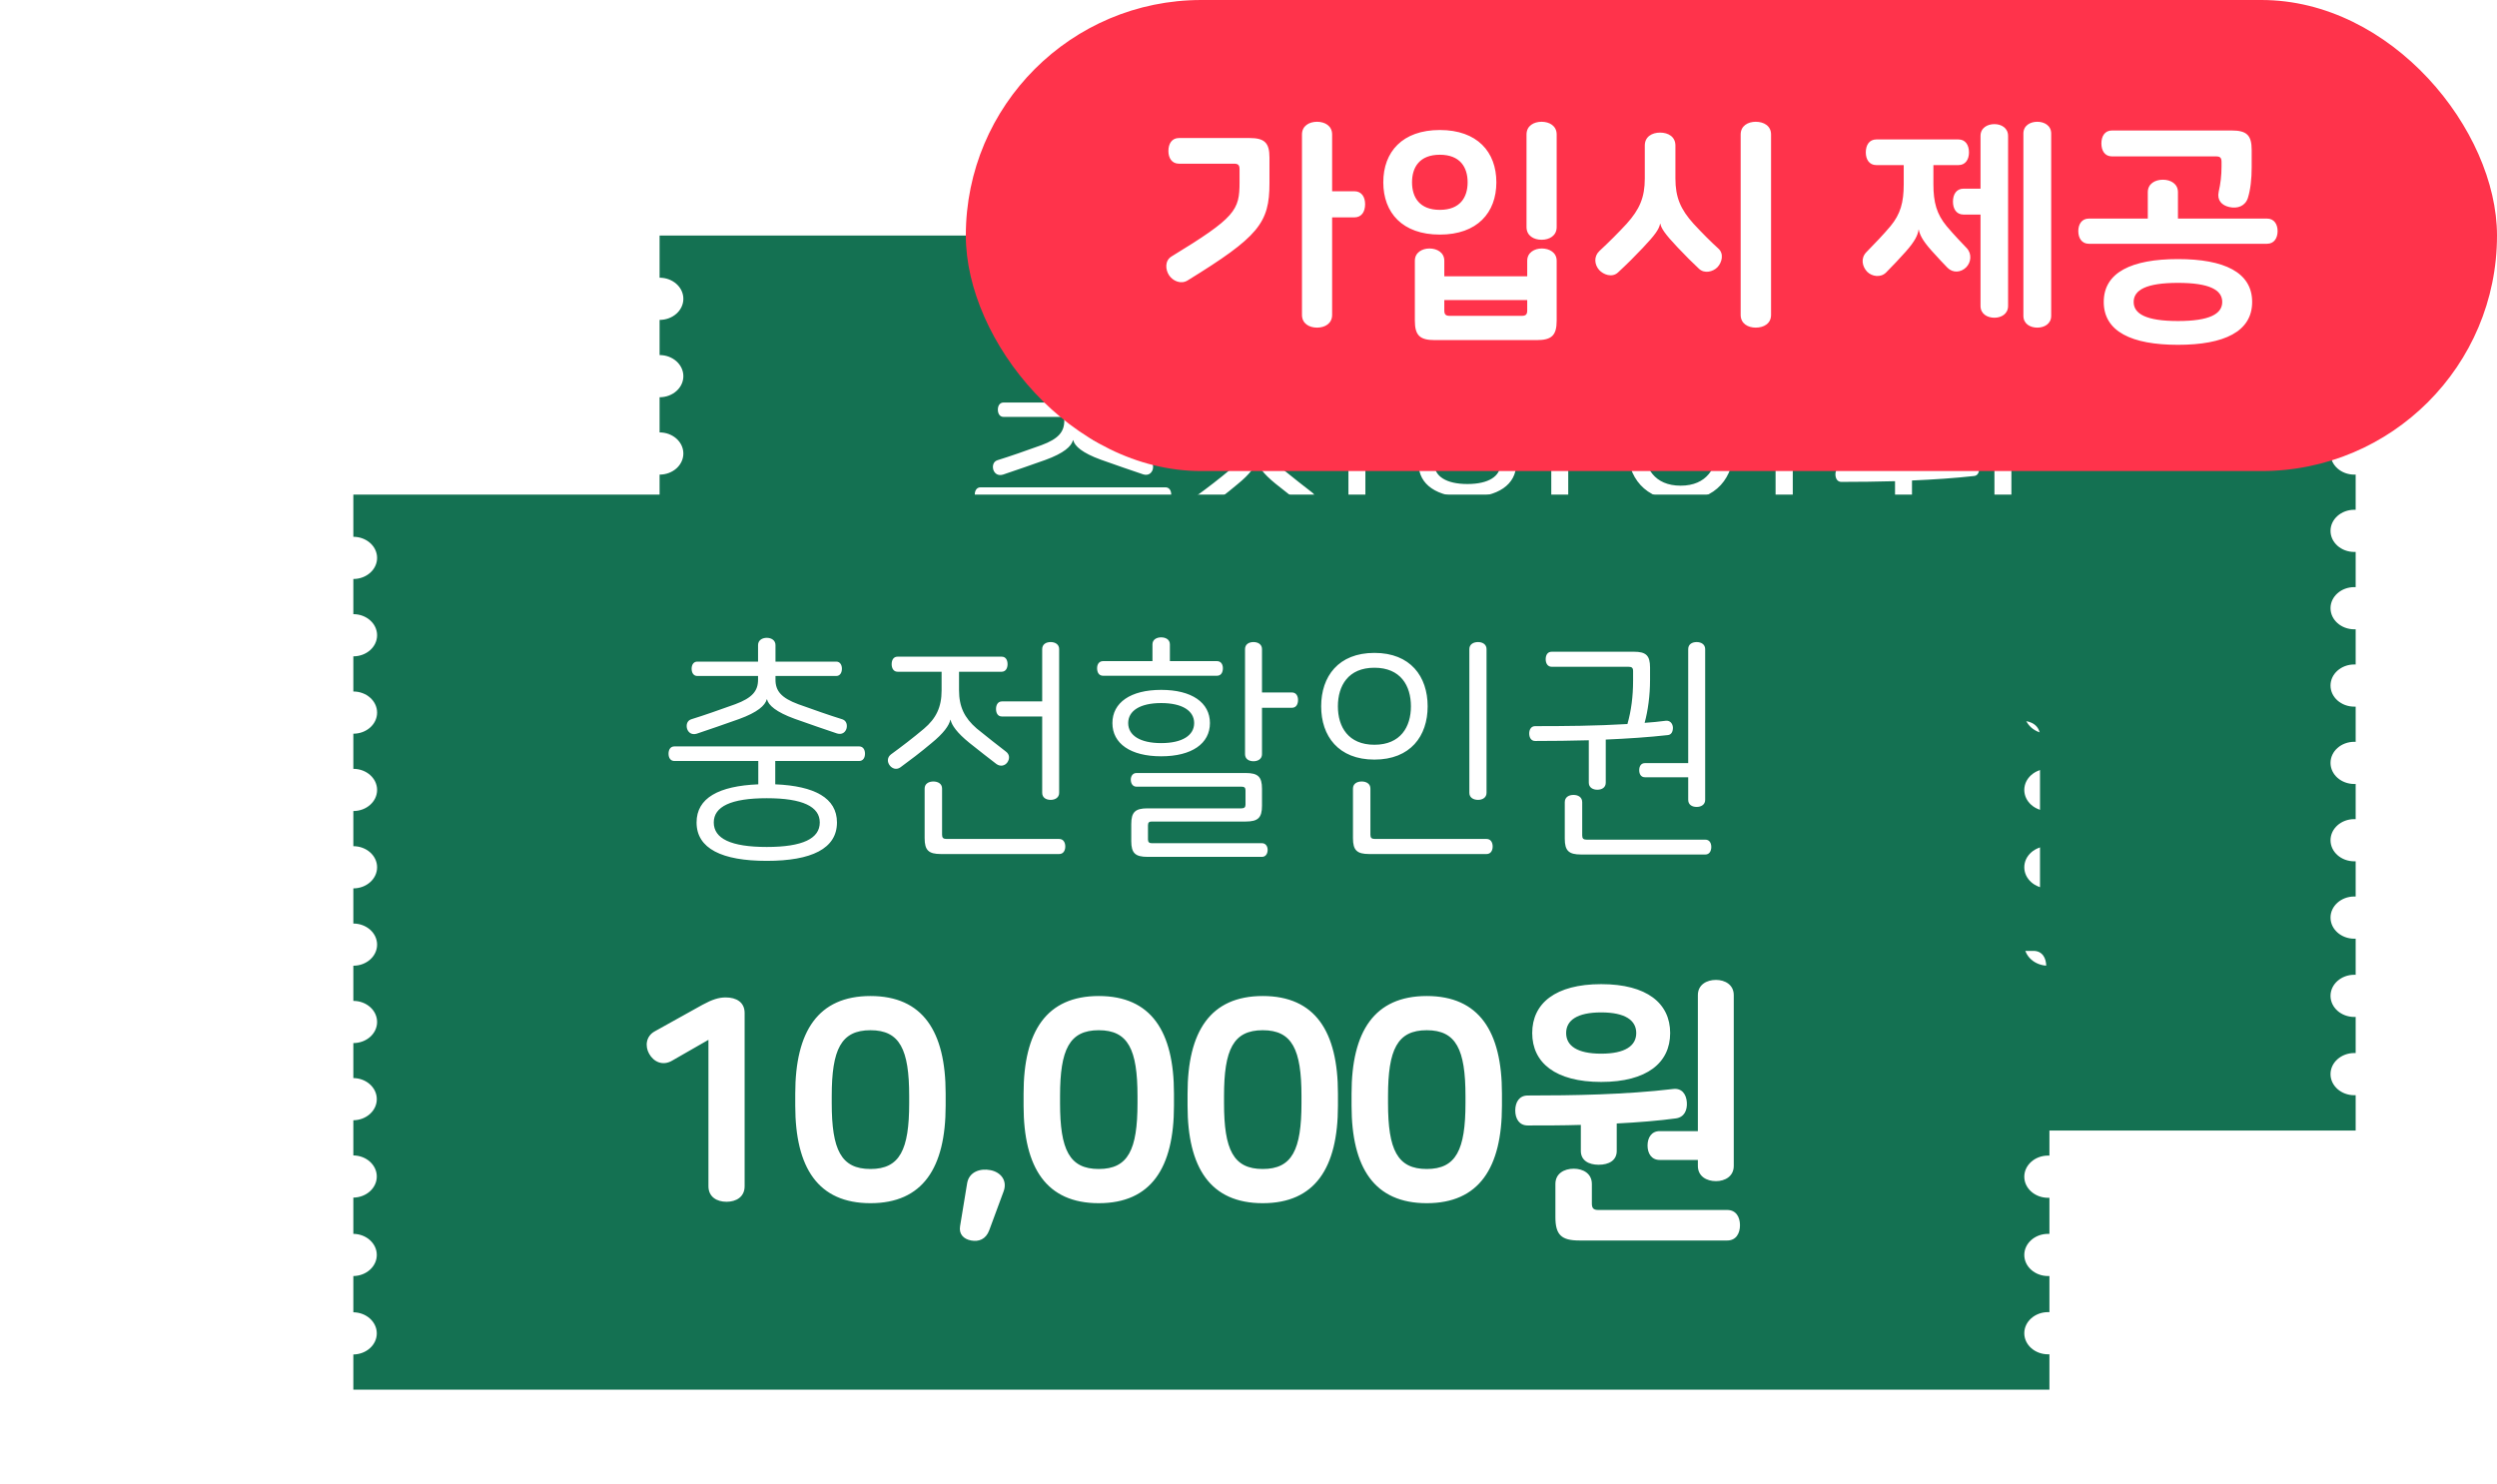 <svg width="106" height="63" viewBox="0 0 106 63" fill="none" xmlns="http://www.w3.org/2000/svg">
<path fill-rule="evenodd" clip-rule="evenodd" d="M28 10H100V11.793C99.981 11.791 99.961 11.791 99.942 11.791C99.385 11.791 98.933 12.192 98.933 12.687C98.933 13.181 99.385 13.582 99.942 13.582C99.961 13.582 99.981 13.582 100 13.581V15.077C99.981 15.076 99.961 15.075 99.942 15.075C99.385 15.075 98.933 15.476 98.933 15.971C98.933 16.465 99.385 16.866 99.942 16.866C99.961 16.866 99.981 16.866 100 16.865V18.361L99.986 18.36L99.972 18.36C99.962 18.36 99.952 18.359 99.942 18.359C99.385 18.359 98.933 18.76 98.933 19.255C98.933 19.75 99.385 20.151 99.942 20.151C99.961 20.151 99.981 20.15 100 20.149V21.644C99.981 21.643 99.961 21.643 99.942 21.643C99.385 21.643 98.933 22.044 98.933 22.538C98.933 23.033 99.385 23.434 99.942 23.434C99.961 23.434 99.981 23.433 100 23.432V24.928C99.981 24.927 99.961 24.927 99.942 24.927C99.385 24.927 98.933 25.328 98.933 25.822C98.933 26.317 99.385 26.718 99.942 26.718C99.961 26.718 99.981 26.718 100 26.716V28.212C99.981 28.211 99.961 28.211 99.942 28.211C99.385 28.211 98.933 28.612 98.933 29.107C98.933 29.601 99.385 30.002 99.942 30.002C99.961 30.002 99.981 30.002 100 30.001V31.497C99.981 31.496 99.961 31.495 99.942 31.495C99.385 31.495 98.933 31.896 98.933 32.391C98.933 32.885 99.385 33.286 99.942 33.286C99.961 33.286 99.981 33.286 100 33.285V34.78C99.981 34.779 99.961 34.778 99.942 34.778C99.385 34.778 98.933 35.179 98.933 35.674C98.933 36.169 99.385 36.569 99.942 36.569C99.961 36.569 99.981 36.569 100 36.568V38.065C99.981 38.064 99.961 38.063 99.942 38.063C99.385 38.063 98.933 38.465 98.933 38.959C98.933 39.454 99.385 39.855 99.942 39.855C99.961 39.855 99.981 39.854 100 39.853V41.387C99.981 41.386 99.961 41.386 99.942 41.386C99.385 41.386 98.933 41.787 98.933 42.281C98.933 42.776 99.385 43.177 99.942 43.177C99.961 43.177 99.981 43.176 100 43.175V44.711C99.981 44.709 99.961 44.709 99.942 44.709C99.385 44.709 98.933 45.11 98.933 45.605C98.933 46.099 99.385 46.5 99.942 46.5C99.961 46.5 99.981 46.5 100 46.499V48H28V46.507C28.551 46.5 28.995 46.102 28.995 45.611C28.995 45.121 28.551 44.722 28 44.716L28 43.177C28.551 43.17 28.995 42.772 28.995 42.281C28.995 41.791 28.551 41.392 28 41.386L28 39.847C28.551 39.84 28.995 39.442 28.995 38.951C28.995 38.461 28.551 38.062 28 38.056L28 36.563C28.551 36.556 28.995 36.158 28.995 35.667C28.995 35.176 28.551 34.778 28 34.772L28 33.286C28.557 33.286 29.009 32.885 29.009 32.391C29.009 31.896 28.557 31.495 28 31.495V30.002C28.557 30.002 29.009 29.601 29.009 29.107C29.009 28.612 28.557 28.211 28 28.211V26.718C28.557 26.718 29.009 26.317 29.009 25.822C29.009 25.328 28.557 24.927 28 24.927V23.434C28.557 23.434 29.009 23.033 29.009 22.538C29.009 22.044 28.557 21.643 28 21.643V20.151C28.557 20.151 29.009 19.75 29.009 19.255C29.009 18.76 28.557 18.359 28 18.359V16.866C28.557 16.866 29.009 16.465 29.009 15.971C29.009 15.476 28.557 15.075 28 15.075V13.582C28.557 13.582 29.009 13.181 29.009 12.687C29.009 12.192 28.557 11.791 28 11.791V10Z" fill="#147152"/>
<path d="M49.47 20.69H41.63C41.46 20.69 41.38 20.83 41.38 21C41.38 21.17 41.46 21.31 41.63 21.31H45.19V22.3C43.51 22.37 42.57 22.88 42.57 23.92C42.57 25.03 43.65 25.55 45.55 25.55C47.45 25.55 48.53 25.03 48.53 23.92C48.53 22.88 47.58 22.37 45.91 22.3V21.31H49.47C49.64 21.31 49.72 21.17 49.72 21C49.72 20.83 49.64 20.69 49.47 20.69ZM45.55 16.08C45.36 16.08 45.18 16.18 45.18 16.39V17.09H42.6C42.44 17.09 42.36 17.23 42.36 17.39C42.36 17.56 42.44 17.7 42.6 17.7H45.18V17.86C45.18 18.33 44.94 18.63 44.21 18.9C43.51 19.15 42.92 19.36 42.34 19.54C42.16 19.6 42.12 19.79 42.17 19.95C42.23 20.12 42.38 20.21 42.58 20.15C43.14 19.96 43.7 19.77 44.37 19.53C45.17 19.24 45.48 18.95 45.55 18.69H45.56C45.62 18.94 45.94 19.23 46.74 19.52C47.41 19.76 47.97 19.95 48.53 20.14C48.73 20.2 48.87 20.11 48.93 19.95C48.98 19.79 48.94 19.6 48.76 19.54C48.18 19.36 47.59 19.15 46.89 18.9C46.16 18.63 45.92 18.33 45.92 17.86V17.7H48.5C48.66 17.7 48.74 17.56 48.74 17.39C48.74 17.23 48.66 17.09 48.5 17.09H45.92V16.39C45.92 16.18 45.74 16.08 45.55 16.08ZM45.55 22.89C47.08 22.89 47.8 23.25 47.8 23.92C47.8 24.6 47.08 24.96 45.55 24.96C44.02 24.96 43.3 24.6 43.3 23.92C43.3 23.25 44.02 22.89 45.55 22.89ZM55.522 16.88H51.102C50.932 16.88 50.852 17.02 50.852 17.2C50.852 17.37 50.932 17.52 51.102 17.52H52.972V18.31C52.972 19.02 52.742 19.5 52.222 19.94C51.772 20.32 51.262 20.71 50.822 21.03C50.652 21.16 50.662 21.36 50.772 21.5C50.872 21.63 51.052 21.7 51.222 21.58C51.632 21.28 52.082 20.94 52.532 20.56C53.062 20.13 53.292 19.8 53.342 19.56H53.352C53.402 19.79 53.622 20.11 54.152 20.54C54.612 20.91 54.992 21.2 55.302 21.44C55.472 21.56 55.662 21.51 55.762 21.37C55.872 21.21 55.862 21.03 55.702 20.91C55.382 20.66 54.912 20.3 54.462 19.93C53.942 19.48 53.712 19.01 53.712 18.3V17.52H55.522C55.692 17.52 55.772 17.37 55.772 17.2C55.772 17.02 55.692 16.88 55.522 16.88ZM57.602 16.26C57.412 16.26 57.242 16.35 57.242 16.56V18.78H55.532C55.362 18.78 55.282 18.93 55.282 19.1C55.282 19.28 55.362 19.42 55.532 19.42H57.242V22.66C57.242 22.87 57.412 22.96 57.602 22.96C57.782 22.96 57.962 22.87 57.962 22.66V16.56C57.962 16.35 57.782 16.26 57.602 16.26ZM52.622 22.18C52.432 22.18 52.252 22.27 52.252 22.48V24.59C52.252 25.1 52.422 25.26 52.942 25.26H57.962C58.142 25.26 58.222 25.11 58.222 24.94C58.222 24.77 58.142 24.62 57.962 24.62H53.182C53.042 24.62 52.992 24.57 52.992 24.44V22.48C52.992 22.27 52.812 22.18 52.622 22.18ZM62.293 18.29C60.993 18.29 60.223 18.83 60.223 19.7C60.223 20.57 60.993 21.11 62.293 21.11C63.593 21.11 64.363 20.57 64.363 19.7C64.363 18.83 63.593 18.29 62.293 18.29ZM62.293 16.06C62.103 16.06 61.923 16.15 61.923 16.36V17.07H59.823C59.653 17.07 59.573 17.21 59.573 17.37C59.573 17.55 59.653 17.69 59.823 17.69H64.663C64.833 17.69 64.913 17.55 64.913 17.37C64.913 17.21 64.833 17.07 64.663 17.07H62.663V16.36C62.663 16.15 62.483 16.06 62.293 16.06ZM62.293 18.85C63.193 18.85 63.693 19.18 63.693 19.7C63.693 20.22 63.193 20.55 62.293 20.55C61.393 20.55 60.893 20.22 60.893 19.7C60.893 19.18 61.393 18.85 62.293 18.85ZM66.213 16.26C66.023 16.26 65.853 16.35 65.853 16.56V21.02C65.853 21.23 66.023 21.32 66.213 21.32C66.393 21.32 66.573 21.23 66.573 21.02V19.05H67.843C68.023 19.05 68.103 18.9 68.103 18.72C68.103 18.55 68.023 18.4 67.843 18.4H66.573V16.56C66.573 16.35 66.393 16.26 66.213 16.26ZM65.883 21.82H61.243C61.083 21.82 61.003 21.96 61.003 22.1C61.003 22.26 61.083 22.4 61.243 22.4H65.703C65.823 22.4 65.873 22.44 65.873 22.56V23.16C65.873 23.27 65.823 23.32 65.703 23.32H61.713C61.193 23.32 61.023 23.48 61.023 23.99V24.71C61.023 25.22 61.193 25.38 61.713 25.38H66.573C66.733 25.38 66.813 25.24 66.813 25.08C66.813 24.94 66.733 24.8 66.573 24.8H61.893C61.783 24.8 61.733 24.75 61.733 24.64V24.04C61.733 23.92 61.783 23.88 61.893 23.88H65.883C66.403 23.88 66.573 23.72 66.573 23.21V22.49C66.573 21.98 66.403 21.82 65.883 21.82ZM71.345 16.72C69.815 16.72 69.085 17.72 69.085 18.99C69.085 20.25 69.815 21.25 71.345 21.25C72.875 21.25 73.605 20.25 73.605 18.99C73.605 17.72 72.875 16.72 71.345 16.72ZM71.345 17.35C72.455 17.35 72.895 18.11 72.895 18.99C72.895 19.86 72.455 20.62 71.345 20.62C70.235 20.62 69.795 19.86 69.795 18.99C69.795 18.11 70.235 17.35 71.345 17.35ZM75.745 16.26C75.555 16.26 75.375 16.35 75.375 16.56V22.66C75.375 22.87 75.555 22.96 75.745 22.96C75.925 22.96 76.105 22.87 76.105 22.66V16.56C76.105 16.35 75.925 16.26 75.745 16.26ZM70.805 22.18C70.615 22.18 70.435 22.27 70.435 22.48V24.59C70.435 25.1 70.605 25.26 71.125 25.26H76.105C76.285 25.26 76.365 25.11 76.365 24.94C76.365 24.77 76.285 24.62 76.105 24.62H71.365C71.225 24.62 71.175 24.57 71.175 24.44V22.48C71.175 22.27 70.995 22.18 70.805 22.18ZM83.726 19.6C83.426 19.64 83.116 19.67 82.816 19.69C82.956 19.18 83.046 18.53 83.046 17.87V17.34C83.046 16.83 82.876 16.67 82.356 16.67H78.876C78.696 16.67 78.616 16.81 78.616 16.99C78.616 17.16 78.696 17.31 78.876 17.31H82.136C82.266 17.31 82.326 17.35 82.326 17.49V17.9C82.326 18.57 82.246 19.18 82.086 19.74C80.756 19.82 79.416 19.83 78.166 19.83C77.996 19.83 77.916 19.98 77.916 20.14C77.916 20.31 77.996 20.46 78.166 20.46C78.916 20.46 79.686 20.45 80.446 20.43V22.23C80.446 22.44 80.626 22.53 80.806 22.53C80.996 22.53 81.166 22.44 81.166 22.23V20.4C82.096 20.36 82.996 20.3 83.796 20.21C83.956 20.2 84.026 20.05 84.016 19.87C83.996 19.7 83.886 19.59 83.726 19.6ZM85.026 16.26C84.836 16.26 84.666 16.35 84.666 16.56V21.4H82.826C82.666 21.4 82.586 21.53 82.586 21.7C82.586 21.87 82.666 22 82.826 22H84.666V22.96C84.666 23.17 84.836 23.26 85.026 23.26C85.206 23.26 85.386 23.17 85.386 22.96V16.56C85.386 16.35 85.206 16.26 85.026 16.26ZM79.796 22.75C79.606 22.75 79.426 22.84 79.426 23.06V24.61C79.426 25.12 79.596 25.28 80.116 25.28H85.396C85.566 25.28 85.646 25.13 85.646 24.96C85.646 24.79 85.566 24.65 85.396 24.65H80.356C80.216 24.65 80.166 24.6 80.166 24.47V23.06C80.166 22.84 79.986 22.75 79.796 22.75Z" fill="white"/>
<path d="M43.806 31.348C43.518 31.348 43.242 31.432 42.822 31.66L40.794 32.788C40.422 32.992 40.374 33.412 40.554 33.736C40.746 34.084 41.13 34.264 41.526 34.036L43.074 33.148V39.364C43.074 39.82 43.434 40.024 43.842 40.024C44.25 40.024 44.61 39.82 44.61 39.364V32.008C44.61 31.552 44.262 31.348 43.806 31.348ZM49.952 31.288C47.731 31.288 46.76 32.788 46.76 35.428V35.944C46.76 38.584 47.731 40.084 49.952 40.084C52.172 40.084 53.144 38.584 53.144 35.944V35.428C53.144 32.788 52.172 31.288 49.952 31.288ZM49.952 32.74C51.2 32.74 51.596 33.556 51.596 35.536V35.836C51.596 37.816 51.2 38.632 49.952 38.632C48.703 38.632 48.307 37.816 48.307 35.836V35.536C48.307 33.556 48.703 32.74 49.952 32.74ZM55.041 38.68C54.609 38.596 54.141 38.752 54.057 39.232L53.757 41.056C53.697 41.392 53.901 41.608 54.225 41.668C54.549 41.728 54.849 41.62 54.993 41.236L55.605 39.58C55.773 39.124 55.485 38.764 55.041 38.68ZM59.644 31.288C57.424 31.288 56.452 32.788 56.452 35.428V35.944C56.452 38.584 57.424 40.084 59.644 40.084C61.864 40.084 62.836 38.584 62.836 35.944V35.428C62.836 32.788 61.864 31.288 59.644 31.288ZM59.644 32.74C60.892 32.74 61.288 33.556 61.288 35.536V35.836C61.288 37.816 60.892 38.632 59.644 38.632C58.396 38.632 58 37.816 58 35.836V35.536C58 33.556 58.396 32.74 59.644 32.74ZM66.605 31.288C64.385 31.288 63.413 32.788 63.413 35.428V35.944C63.413 38.584 64.385 40.084 66.605 40.084C68.825 40.084 69.797 38.584 69.797 35.944V35.428C69.797 32.788 68.825 31.288 66.605 31.288ZM66.605 32.74C67.853 32.74 68.249 33.556 68.249 35.536V35.836C68.249 37.816 67.853 38.632 66.605 38.632C65.357 38.632 64.961 37.816 64.961 35.836V35.536C64.961 33.556 65.357 32.74 66.605 32.74ZM73.567 31.288C71.347 31.288 70.375 32.788 70.375 35.428V35.944C70.375 38.584 71.347 40.084 73.567 40.084C75.787 40.084 76.759 38.584 76.759 35.944V35.428C76.759 32.788 75.787 31.288 73.567 31.288ZM73.567 32.74C74.815 32.74 75.211 33.556 75.211 35.536V35.836C75.211 37.816 74.815 38.632 73.567 38.632C72.319 38.632 71.923 37.816 71.923 35.836V35.536C71.923 33.556 72.319 32.74 73.567 32.74ZM80.972 34.936C82.916 34.936 83.9 34.12 83.9 32.86C83.9 31.6 82.916 30.784 80.972 30.784C79.028 30.784 78.044 31.6 78.044 32.86C78.044 34.12 79.028 34.936 80.972 34.936ZM80.972 33.736C79.952 33.736 79.484 33.4 79.484 32.86C79.484 32.32 79.952 31.984 80.972 31.984C81.992 31.984 82.46 32.32 82.46 32.86C82.46 33.4 81.992 33.736 80.972 33.736ZM85.076 38.5C85.076 38.944 85.448 39.148 85.844 39.148C86.228 39.148 86.6 38.944 86.6 38.5V31.252C86.6 30.808 86.228 30.604 85.844 30.604C85.448 30.604 85.076 30.808 85.076 31.252V37.024H83.456C83.108 37.024 82.94 37.3 82.94 37.636C82.94 37.972 83.108 38.248 83.456 38.248H85.076V38.5ZM77.852 36.784C78.584 36.784 79.352 36.784 80.108 36.76V37.864C80.108 38.272 80.444 38.452 80.864 38.452C81.296 38.452 81.632 38.272 81.632 37.864V36.7C82.568 36.652 83.444 36.58 84.14 36.484C84.5 36.436 84.632 36.136 84.608 35.8C84.584 35.452 84.392 35.188 84.02 35.236C82.004 35.476 79.784 35.512 77.852 35.512C77.492 35.512 77.324 35.8 77.324 36.148C77.324 36.496 77.492 36.784 77.852 36.784ZM80.852 40.372C80.648 40.372 80.576 40.3 80.576 40.096V39.268C80.576 38.824 80.204 38.62 79.808 38.62C79.4 38.62 79.028 38.824 79.028 39.268V40.672C79.028 41.428 79.28 41.668 80.048 41.668H86.324C86.696 41.668 86.864 41.368 86.864 41.02C86.864 40.672 86.696 40.372 86.324 40.372H80.852Z" fill="white"/>
<g filter="url(#filter0_d_2693_16188)">
<path fill-rule="evenodd" clip-rule="evenodd" d="M11 17H83V18.793C82.981 18.791 82.961 18.791 82.942 18.791C82.385 18.791 81.933 19.192 81.933 19.687C81.933 20.181 82.385 20.582 82.942 20.582C82.961 20.582 82.981 20.582 83 20.581V22.077C82.981 22.076 82.961 22.075 82.942 22.075C82.385 22.075 81.933 22.476 81.933 22.971C81.933 23.465 82.385 23.866 82.942 23.866C82.961 23.866 82.981 23.866 83 23.865V25.361L82.986 25.36L82.972 25.36C82.962 25.36 82.952 25.359 82.942 25.359C82.385 25.359 81.933 25.76 81.933 26.255C81.933 26.75 82.385 27.151 82.942 27.151C82.961 27.151 82.981 27.15 83 27.149V28.644C82.981 28.643 82.961 28.643 82.942 28.643C82.385 28.643 81.933 29.044 81.933 29.538C81.933 30.033 82.385 30.434 82.942 30.434C82.961 30.434 82.981 30.433 83 30.432V31.928C82.981 31.927 82.961 31.927 82.942 31.927C82.385 31.927 81.933 32.328 81.933 32.822C81.933 33.317 82.385 33.718 82.942 33.718C82.961 33.718 82.981 33.718 83 33.717V35.212C82.981 35.211 82.961 35.211 82.942 35.211C82.385 35.211 81.933 35.612 81.933 36.107C81.933 36.601 82.385 37.002 82.942 37.002C82.961 37.002 82.981 37.002 83 37.001V38.497C82.981 38.496 82.961 38.495 82.942 38.495C82.385 38.495 81.933 38.896 81.933 39.391C81.933 39.885 82.385 40.286 82.942 40.286C82.961 40.286 82.981 40.286 83 40.285V41.78C82.981 41.779 82.961 41.778 82.942 41.778C82.385 41.778 81.933 42.179 81.933 42.674C81.933 43.169 82.385 43.569 82.942 43.569C82.961 43.569 82.981 43.569 83 43.568V45.065C82.981 45.064 82.961 45.063 82.942 45.063C82.385 45.063 81.933 45.465 81.933 45.959C81.933 46.454 82.385 46.855 82.942 46.855C82.961 46.855 82.981 46.854 83 46.853V48.387C82.981 48.386 82.961 48.386 82.942 48.386C82.385 48.386 81.933 48.787 81.933 49.281C81.933 49.776 82.385 50.177 82.942 50.177C82.961 50.177 82.981 50.176 83 50.175V51.711C82.981 51.709 82.961 51.709 82.942 51.709C82.385 51.709 81.933 52.11 81.933 52.605C81.933 53.099 82.385 53.5 82.942 53.5C82.961 53.5 82.981 53.5 83 53.499V55H11V53.507C11.551 53.5 11.995 53.102 11.995 52.611C11.995 52.121 11.551 51.722 11 51.716L11 50.177C11.551 50.17 11.995 49.772 11.995 49.281C11.995 48.791 11.551 48.392 11 48.386L11 46.847C11.551 46.84 11.995 46.442 11.995 45.951C11.995 45.461 11.551 45.062 11 45.056L11 43.563C11.551 43.556 11.995 43.158 11.995 42.667C11.995 42.176 11.551 41.778 11 41.772L11 40.286C11.557 40.286 12.008 39.885 12.008 39.391C12.008 38.896 11.557 38.495 11 38.495V37.002C11.557 37.002 12.008 36.601 12.008 36.107C12.008 35.612 11.557 35.211 11 35.211V33.718C11.557 33.718 12.008 33.317 12.008 32.822C12.008 32.328 11.557 31.927 11 31.927V30.434C11.557 30.434 12.008 30.033 12.008 29.538C12.008 29.044 11.557 28.643 11 28.643V27.151C11.557 27.151 12.008 26.75 12.008 26.255C12.008 25.76 11.557 25.359 11 25.359V23.866C11.557 23.866 12.008 23.465 12.008 22.971C12.008 22.476 11.557 22.075 11 22.075V20.582C11.557 20.582 12.008 20.181 12.008 19.687C12.008 19.192 11.557 18.791 11 18.791V17Z" fill="#147152"/>
<path d="M32.47 27.69H24.63C24.46 27.69 24.38 27.83 24.38 28C24.38 28.17 24.46 28.31 24.63 28.31H28.19V29.3C26.51 29.37 25.57 29.88 25.57 30.92C25.57 32.03 26.65 32.55 28.55 32.55C30.45 32.55 31.53 32.03 31.53 30.92C31.53 29.88 30.58 29.37 28.91 29.3V28.31H32.47C32.64 28.31 32.72 28.17 32.72 28C32.72 27.83 32.64 27.69 32.47 27.69ZM28.55 23.08C28.36 23.08 28.18 23.18 28.18 23.39V24.09H25.6C25.44 24.09 25.36 24.23 25.36 24.39C25.36 24.56 25.44 24.7 25.6 24.7H28.18V24.86C28.18 25.33 27.94 25.63 27.21 25.9C26.51 26.15 25.92 26.36 25.34 26.54C25.16 26.6 25.12 26.79 25.17 26.95C25.23 27.12 25.38 27.21 25.58 27.15C26.14 26.96 26.7 26.77 27.37 26.53C28.17 26.24 28.48 25.95 28.55 25.69H28.56C28.62 25.94 28.94 26.23 29.74 26.52C30.41 26.76 30.97 26.95 31.53 27.14C31.73 27.2 31.87 27.11 31.93 26.95C31.98 26.79 31.94 26.6 31.76 26.54C31.18 26.36 30.59 26.15 29.89 25.9C29.16 25.63 28.92 25.33 28.92 24.86V24.7H31.5C31.66 24.7 31.74 24.56 31.74 24.39C31.74 24.23 31.66 24.09 31.5 24.09H28.92V23.39C28.92 23.18 28.74 23.08 28.55 23.08ZM28.55 29.89C30.08 29.89 30.8 30.25 30.8 30.92C30.8 31.6 30.08 31.96 28.55 31.96C27.02 31.96 26.3 31.6 26.3 30.92C26.3 30.25 27.02 29.89 28.55 29.89ZM38.522 23.88H34.102C33.932 23.88 33.852 24.02 33.852 24.2C33.852 24.37 33.932 24.52 34.102 24.52H35.972V25.31C35.972 26.02 35.742 26.5 35.222 26.94C34.772 27.32 34.262 27.71 33.822 28.03C33.652 28.16 33.662 28.36 33.772 28.5C33.872 28.63 34.052 28.7 34.222 28.58C34.632 28.28 35.082 27.94 35.532 27.56C36.062 27.13 36.292 26.8 36.342 26.56H36.352C36.402 26.79 36.622 27.11 37.152 27.54C37.612 27.91 37.992 28.2 38.302 28.44C38.472 28.56 38.662 28.51 38.762 28.37C38.872 28.21 38.862 28.03 38.702 27.91C38.382 27.66 37.912 27.3 37.462 26.93C36.942 26.48 36.712 26.01 36.712 25.3V24.52H38.522C38.692 24.52 38.772 24.37 38.772 24.2C38.772 24.02 38.692 23.88 38.522 23.88ZM40.602 23.26C40.412 23.26 40.242 23.35 40.242 23.56V25.78H38.532C38.362 25.78 38.282 25.93 38.282 26.1C38.282 26.28 38.362 26.42 38.532 26.42H40.242V29.66C40.242 29.87 40.412 29.96 40.602 29.96C40.782 29.96 40.962 29.87 40.962 29.66V23.56C40.962 23.35 40.782 23.26 40.602 23.26ZM35.622 29.18C35.432 29.18 35.252 29.27 35.252 29.48V31.59C35.252 32.1 35.422 32.26 35.942 32.26H40.962C41.142 32.26 41.222 32.11 41.222 31.94C41.222 31.77 41.142 31.62 40.962 31.62H36.182C36.042 31.62 35.992 31.57 35.992 31.44V29.48C35.992 29.27 35.812 29.18 35.622 29.18ZM45.293 25.29C43.993 25.29 43.223 25.83 43.223 26.7C43.223 27.57 43.993 28.11 45.293 28.11C46.593 28.11 47.363 27.57 47.363 26.7C47.363 25.83 46.593 25.29 45.293 25.29ZM45.293 23.06C45.103 23.06 44.923 23.15 44.923 23.36V24.07H42.823C42.653 24.07 42.573 24.21 42.573 24.37C42.573 24.55 42.653 24.69 42.823 24.69H47.663C47.833 24.69 47.913 24.55 47.913 24.37C47.913 24.21 47.833 24.07 47.663 24.07H45.663V23.36C45.663 23.15 45.483 23.06 45.293 23.06ZM45.293 25.85C46.193 25.85 46.693 26.18 46.693 26.7C46.693 27.22 46.193 27.55 45.293 27.55C44.393 27.55 43.893 27.22 43.893 26.7C43.893 26.18 44.393 25.85 45.293 25.85ZM49.213 23.26C49.023 23.26 48.853 23.35 48.853 23.56V28.02C48.853 28.23 49.023 28.32 49.213 28.32C49.393 28.32 49.573 28.23 49.573 28.02V26.05H50.843C51.023 26.05 51.103 25.9 51.103 25.72C51.103 25.55 51.023 25.4 50.843 25.4H49.573V23.56C49.573 23.35 49.393 23.26 49.213 23.26ZM48.883 28.82H44.243C44.083 28.82 44.003 28.96 44.003 29.1C44.003 29.26 44.083 29.4 44.243 29.4H48.703C48.823 29.4 48.873 29.44 48.873 29.56V30.16C48.873 30.27 48.823 30.32 48.703 30.32H44.713C44.193 30.32 44.023 30.48 44.023 30.99V31.71C44.023 32.22 44.193 32.38 44.713 32.38H49.573C49.733 32.38 49.813 32.24 49.813 32.08C49.813 31.94 49.733 31.8 49.573 31.8H44.893C44.783 31.8 44.733 31.75 44.733 31.64V31.04C44.733 30.92 44.783 30.88 44.893 30.88H48.883C49.403 30.88 49.573 30.72 49.573 30.21V29.49C49.573 28.98 49.403 28.82 48.883 28.82ZM54.345 23.72C52.815 23.72 52.085 24.72 52.085 25.99C52.085 27.25 52.815 28.25 54.345 28.25C55.875 28.25 56.605 27.25 56.605 25.99C56.605 24.72 55.875 23.72 54.345 23.72ZM54.345 24.35C55.455 24.35 55.895 25.11 55.895 25.99C55.895 26.86 55.455 27.62 54.345 27.62C53.235 27.62 52.795 26.86 52.795 25.99C52.795 25.11 53.235 24.35 54.345 24.35ZM58.745 23.26C58.555 23.26 58.375 23.35 58.375 23.56V29.66C58.375 29.87 58.555 29.96 58.745 29.96C58.925 29.96 59.105 29.87 59.105 29.66V23.56C59.105 23.35 58.925 23.26 58.745 23.26ZM53.805 29.18C53.615 29.18 53.435 29.27 53.435 29.48V31.59C53.435 32.1 53.605 32.26 54.125 32.26H59.105C59.285 32.26 59.365 32.11 59.365 31.94C59.365 31.77 59.285 31.62 59.105 31.62H54.365C54.225 31.62 54.175 31.57 54.175 31.44V29.48C54.175 29.27 53.995 29.18 53.805 29.18ZM66.726 26.6C66.426 26.64 66.116 26.67 65.816 26.69C65.956 26.18 66.046 25.53 66.046 24.87V24.34C66.046 23.83 65.876 23.67 65.356 23.67H61.876C61.696 23.67 61.616 23.81 61.616 23.99C61.616 24.16 61.696 24.31 61.876 24.31H65.136C65.266 24.31 65.326 24.35 65.326 24.49V24.9C65.326 25.57 65.246 26.18 65.086 26.74C63.756 26.82 62.416 26.83 61.166 26.83C60.996 26.83 60.916 26.98 60.916 27.14C60.916 27.31 60.996 27.46 61.166 27.46C61.916 27.46 62.686 27.45 63.446 27.43V29.23C63.446 29.44 63.626 29.53 63.806 29.53C63.996 29.53 64.166 29.44 64.166 29.23V27.4C65.096 27.36 65.996 27.3 66.796 27.21C66.956 27.2 67.026 27.05 67.016 26.87C66.996 26.7 66.886 26.59 66.726 26.6ZM68.026 23.26C67.836 23.26 67.666 23.35 67.666 23.56V28.4H65.826C65.666 28.4 65.586 28.53 65.586 28.7C65.586 28.87 65.666 29 65.826 29H67.666V29.96C67.666 30.17 67.836 30.26 68.026 30.26C68.206 30.26 68.386 30.17 68.386 29.96V23.56C68.386 23.35 68.206 23.26 68.026 23.26ZM62.796 29.75C62.606 29.75 62.426 29.84 62.426 30.06V31.61C62.426 32.12 62.596 32.28 63.116 32.28H68.396C68.566 32.28 68.646 32.13 68.646 31.96C68.646 31.79 68.566 31.65 68.396 31.65H63.356C63.216 31.65 63.166 31.6 63.166 31.47V30.06C63.166 29.84 62.986 29.75 62.796 29.75Z" fill="white"/>
<path d="M26.806 38.348C26.518 38.348 26.242 38.432 25.822 38.66L23.794 39.788C23.422 39.992 23.374 40.412 23.554 40.736C23.746 41.084 24.13 41.264 24.526 41.036L26.074 40.148V46.364C26.074 46.82 26.434 47.024 26.842 47.024C27.25 47.024 27.61 46.82 27.61 46.364V39.008C27.61 38.552 27.262 38.348 26.806 38.348ZM32.952 38.288C30.732 38.288 29.759 39.788 29.759 42.428V42.944C29.759 45.584 30.732 47.084 32.952 47.084C35.172 47.084 36.144 45.584 36.144 42.944V42.428C36.144 39.788 35.172 38.288 32.952 38.288ZM32.952 39.74C34.2 39.74 34.596 40.556 34.596 42.536V42.836C34.596 44.816 34.2 45.632 32.952 45.632C31.703 45.632 31.308 44.816 31.308 42.836V42.536C31.308 40.556 31.703 39.74 32.952 39.74ZM38.041 45.68C37.609 45.596 37.141 45.752 37.057 46.232L36.757 48.056C36.697 48.392 36.901 48.608 37.225 48.668C37.549 48.728 37.849 48.62 37.993 48.236L38.605 46.58C38.773 46.124 38.485 45.764 38.041 45.68ZM42.644 38.288C40.424 38.288 39.452 39.788 39.452 42.428V42.944C39.452 45.584 40.424 47.084 42.644 47.084C44.864 47.084 45.836 45.584 45.836 42.944V42.428C45.836 39.788 44.864 38.288 42.644 38.288ZM42.644 39.74C43.892 39.74 44.288 40.556 44.288 42.536V42.836C44.288 44.816 43.892 45.632 42.644 45.632C41.396 45.632 41 44.816 41 42.836V42.536C41 40.556 41.396 39.74 42.644 39.74ZM49.605 38.288C47.385 38.288 46.413 39.788 46.413 42.428V42.944C46.413 45.584 47.385 47.084 49.605 47.084C51.825 47.084 52.797 45.584 52.797 42.944V42.428C52.797 39.788 51.825 38.288 49.605 38.288ZM49.605 39.74C50.853 39.74 51.249 40.556 51.249 42.536V42.836C51.249 44.816 50.853 45.632 49.605 45.632C48.357 45.632 47.961 44.816 47.961 42.836V42.536C47.961 40.556 48.357 39.74 49.605 39.74ZM56.567 38.288C54.347 38.288 53.375 39.788 53.375 42.428V42.944C53.375 45.584 54.347 47.084 56.567 47.084C58.787 47.084 59.759 45.584 59.759 42.944V42.428C59.759 39.788 58.787 38.288 56.567 38.288ZM56.567 39.74C57.815 39.74 58.211 40.556 58.211 42.536V42.836C58.211 44.816 57.815 45.632 56.567 45.632C55.319 45.632 54.923 44.816 54.923 42.836V42.536C54.923 40.556 55.319 39.74 56.567 39.74ZM63.972 41.936C65.916 41.936 66.9 41.12 66.9 39.86C66.9 38.6 65.916 37.784 63.972 37.784C62.028 37.784 61.044 38.6 61.044 39.86C61.044 41.12 62.028 41.936 63.972 41.936ZM63.972 40.736C62.952 40.736 62.484 40.4 62.484 39.86C62.484 39.32 62.952 38.984 63.972 38.984C64.992 38.984 65.46 39.32 65.46 39.86C65.46 40.4 64.992 40.736 63.972 40.736ZM68.076 45.5C68.076 45.944 68.448 46.148 68.844 46.148C69.228 46.148 69.6 45.944 69.6 45.5V38.252C69.6 37.808 69.228 37.604 68.844 37.604C68.448 37.604 68.076 37.808 68.076 38.252V44.024H66.456C66.108 44.024 65.94 44.3 65.94 44.636C65.94 44.972 66.108 45.248 66.456 45.248H68.076V45.5ZM60.852 43.784C61.584 43.784 62.352 43.784 63.108 43.76V44.864C63.108 45.272 63.444 45.452 63.864 45.452C64.296 45.452 64.632 45.272 64.632 44.864V43.7C65.568 43.652 66.444 43.58 67.14 43.484C67.5 43.436 67.632 43.136 67.608 42.8C67.584 42.452 67.392 42.188 67.02 42.236C65.004 42.476 62.784 42.512 60.852 42.512C60.492 42.512 60.324 42.8 60.324 43.148C60.324 43.496 60.492 43.784 60.852 43.784ZM63.852 47.372C63.648 47.372 63.576 47.3 63.576 47.096V46.268C63.576 45.824 63.204 45.62 62.808 45.62C62.4 45.62 62.028 45.824 62.028 46.268V47.672C62.028 48.428 62.28 48.668 63.048 48.668H69.324C69.696 48.668 69.864 48.368 69.864 48.02C69.864 47.672 69.696 47.372 69.324 47.372H63.852Z" fill="white"/>
</g>
<rect x="41" width="65" height="20" rx="10" fill="#FF334B"/>
<path d="M52.39 6.95C52.56 6.95 52.62 7.01 52.62 7.18V7.74C52.62 8.93 52.45 9.23 49.73 10.89C49.44 11.07 49.47 11.45 49.63 11.69C49.79 11.93 50.13 12.08 50.41 11.91C53.43 10.05 53.89 9.47 53.89 7.78V6.69C53.89 6.06 53.68 5.86 53.04 5.86H50.05C49.74 5.86 49.6 6.11 49.6 6.41C49.6 6.7 49.74 6.95 50.05 6.95H52.39ZM56.55 8.12V5.71C56.55 5.34 56.24 5.17 55.91 5.17C55.58 5.17 55.27 5.34 55.27 5.71V13.37C55.27 13.74 55.58 13.91 55.91 13.91C56.24 13.91 56.55 13.74 56.55 13.37V9.23H57.49C57.81 9.23 57.95 8.98 57.95 8.67C57.95 8.37 57.81 8.12 57.49 8.12H56.55ZM58.722 7.74C58.722 9.03 59.532 9.96 61.122 9.96C62.712 9.96 63.522 9.03 63.522 7.74C63.522 6.45 62.712 5.52 61.122 5.52C59.532 5.52 58.722 6.45 58.722 7.74ZM62.302 7.74C62.302 8.38 61.982 8.91 61.122 8.91C60.262 8.91 59.942 8.38 59.942 7.74C59.942 7.1 60.262 6.57 61.122 6.57C61.982 6.57 62.302 7.1 62.302 7.74ZM66.082 5.71C66.082 5.34 65.772 5.17 65.442 5.17C65.112 5.17 64.802 5.34 64.802 5.71V9.64C64.802 10.01 65.112 10.18 65.442 10.18C65.772 10.18 66.082 10.01 66.082 9.64V5.71ZM66.082 11.07C66.082 10.72 65.772 10.55 65.452 10.55C65.142 10.55 64.832 10.72 64.832 11.07V11.73H61.312V11.07C61.312 10.72 61.002 10.55 60.682 10.55C60.372 10.55 60.062 10.72 60.062 11.07V13.61C60.062 14.24 60.272 14.44 60.912 14.44H65.232C65.872 14.44 66.082 14.24 66.082 13.61V11.07ZM61.542 13.41C61.372 13.41 61.312 13.35 61.312 13.18V12.74H64.832V13.18C64.832 13.35 64.772 13.41 64.602 13.41H61.542ZM71.123 6.18C71.123 5.8 70.813 5.63 70.473 5.63C70.133 5.63 69.823 5.8 69.823 6.18V7.58C69.823 8.38 69.603 8.89 69.053 9.5C68.693 9.89 68.303 10.28 67.893 10.66C67.653 10.89 67.683 11.23 67.883 11.46C68.063 11.66 68.433 11.8 68.683 11.57C69.083 11.2 69.413 10.87 69.733 10.53C70.263 9.97 70.423 9.74 70.473 9.5H70.483C70.523 9.7 70.683 9.94 71.213 10.5C71.533 10.84 71.863 11.17 72.123 11.41C72.353 11.63 72.713 11.54 72.903 11.35C73.103 11.14 73.193 10.77 72.943 10.55C72.643 10.28 72.253 9.89 71.893 9.5C71.343 8.89 71.123 8.38 71.123 7.58V6.18ZM75.183 5.71C75.183 5.34 74.873 5.17 74.533 5.17C74.203 5.17 73.893 5.34 73.893 5.71V13.37C73.893 13.74 74.203 13.91 74.533 13.91C74.873 13.91 75.183 13.74 75.183 13.37V5.71ZM83.135 7.01C83.445 7.01 83.585 6.76 83.585 6.47C83.585 6.17 83.445 5.92 83.135 5.92H79.655C79.345 5.92 79.205 6.17 79.205 6.47C79.205 6.76 79.345 7.01 79.655 7.01H80.815V7.82C80.815 8.6 80.675 9.09 80.255 9.6C79.935 9.98 79.595 10.33 79.225 10.71C78.985 10.96 79.045 11.31 79.265 11.54C79.465 11.74 79.835 11.8 80.065 11.57C80.365 11.27 80.625 10.99 80.895 10.69C81.305 10.23 81.415 9.97 81.445 9.75H81.455C81.495 9.95 81.585 10.18 81.995 10.64C82.265 10.94 82.535 11.23 82.675 11.37C82.905 11.6 83.245 11.57 83.465 11.35C83.675 11.14 83.715 10.78 83.495 10.54C83.285 10.32 82.955 9.98 82.635 9.6C82.215 9.09 82.075 8.6 82.075 7.82V7.01H83.135ZM84.075 12.99C84.075 13.33 84.365 13.49 84.665 13.49C84.955 13.49 85.245 13.33 85.245 12.99V5.77C85.245 5.43 84.955 5.27 84.665 5.27C84.365 5.27 84.075 5.43 84.075 5.77V8.01H83.355C83.045 8.01 82.905 8.26 82.905 8.56C82.905 8.86 83.045 9.11 83.355 9.11H84.075V12.99ZM85.895 13.41C85.895 13.75 86.185 13.91 86.485 13.91C86.785 13.91 87.075 13.75 87.075 13.41V5.67C87.075 5.33 86.785 5.17 86.485 5.17C86.185 5.17 85.895 5.33 85.895 5.67V13.41ZM94.076 6.64C94.246 6.64 94.306 6.7 94.306 6.87V7.07C94.306 7.45 94.266 7.79 94.186 8.14C94.106 8.5 94.316 8.72 94.636 8.79C94.986 8.87 95.316 8.75 95.426 8.4C95.536 8.05 95.586 7.59 95.586 7.1V6.37C95.586 5.74 95.376 5.54 94.736 5.54H89.656C89.346 5.54 89.206 5.79 89.206 6.09C89.206 6.39 89.346 6.64 89.656 6.64H94.076ZM96.236 10.35C96.546 10.35 96.686 10.1 96.686 9.81C96.686 9.53 96.546 9.28 96.236 9.28H92.456V8.16C92.456 7.8 92.146 7.63 91.816 7.63C91.486 7.63 91.176 7.8 91.176 8.16V9.28H88.676C88.366 9.28 88.226 9.53 88.226 9.81C88.226 10.1 88.366 10.35 88.676 10.35H96.236ZM89.306 12.82C89.306 14.08 90.496 14.64 92.456 14.64C94.416 14.64 95.606 14.08 95.606 12.82C95.606 11.56 94.416 11 92.456 11C90.496 11 89.306 11.56 89.306 12.82ZM94.336 12.82C94.336 13.33 93.796 13.63 92.456 13.63C91.116 13.63 90.576 13.33 90.576 12.82C90.576 12.31 91.116 12.01 92.456 12.01C93.796 12.01 94.336 12.31 94.336 12.82Z" fill="white"/>
<defs>
<filter id="filter0_d_2693_16188" x="11" y="17" width="80" height="46" filterUnits="userSpaceOnUse" color-interpolation-filters="sRGB">
<feFlood flood-opacity="0" result="BackgroundImageFix"/>
<feColorMatrix in="SourceAlpha" type="matrix" values="0 0 0 0 0 0 0 0 0 0 0 0 0 0 0 0 0 0 127 0" result="hardAlpha"/>
<feOffset dx="4" dy="4"/>
<feGaussianBlur stdDeviation="2"/>
<feComposite in2="hardAlpha" operator="out"/>
<feColorMatrix type="matrix" values="0 0 0 0 0 0 0 0 0 0 0 0 0 0 0 0 0 0 0.1 0"/>
<feBlend mode="normal" in2="BackgroundImageFix" result="effect1_dropShadow_2693_16188"/>
<feBlend mode="normal" in="SourceGraphic" in2="effect1_dropShadow_2693_16188" result="shape"/>
</filter>
</defs>
</svg>
